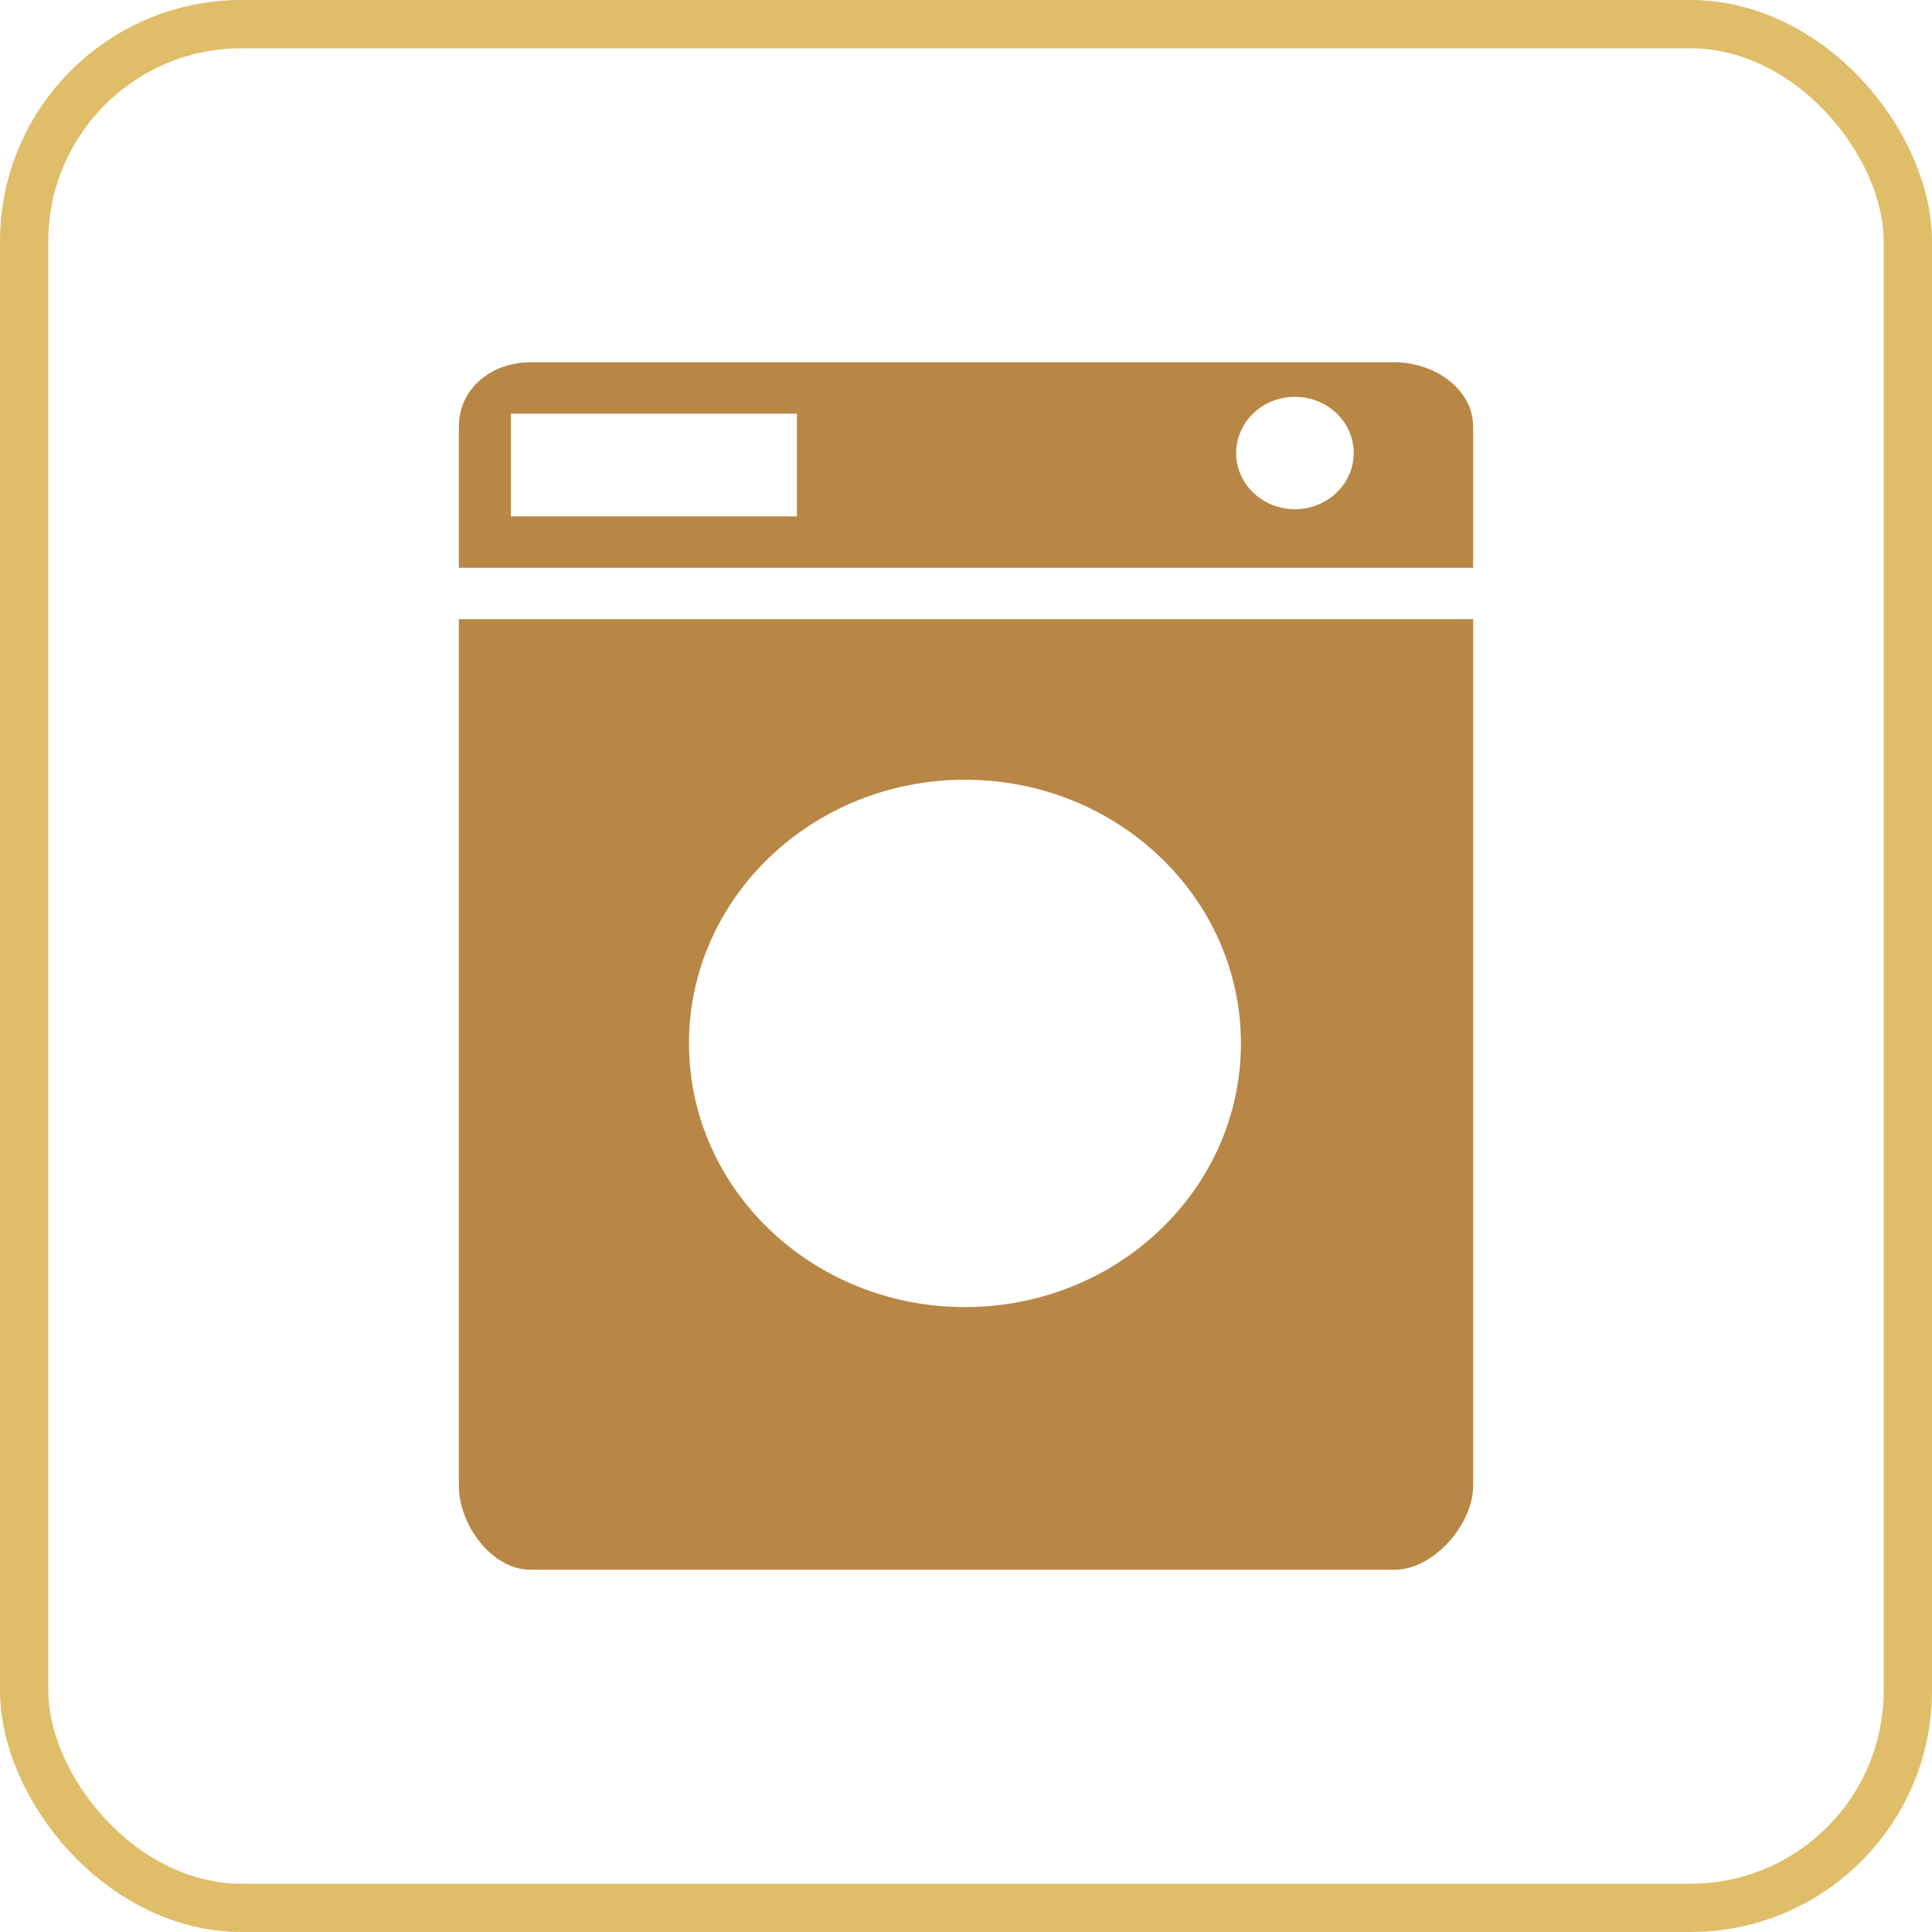 <svg width="80" height="80" viewBox="0 0 80 80" fill="none" xmlns="http://www.w3.org/2000/svg">
<path d="M19 25.638V61.532C19 63.096 20.332 65 21.972 65H57.745C59.381 65 61 63.096 61 61.532V25.638H19ZM39.957 54.123C33.646 54.123 28.53 49.236 28.53 43.205C28.53 37.175 33.646 32.287 39.957 32.287C46.268 32.287 51.384 37.175 51.384 43.205C51.384 49.237 46.268 54.123 39.957 54.123ZM57.745 15H21.972C20.332 15 19 16.099 19 17.665V23.511H61V17.665C61 16.099 59.381 15 57.745 15ZM33 21.383H21.154V17.128H33V21.383ZM53.619 21.085C52.274 21.085 51.187 20.044 51.187 18.757C51.187 17.473 52.274 16.432 53.619 16.432C54.964 16.432 56.054 17.473 56.054 18.757C56.053 20.043 54.964 21.085 53.619 21.085Z" fill="#B88746"/>
<rect x="1" y="1" width="78" height="78" rx="9" stroke="#DFBD69" stroke-width="2"/>
</svg>
